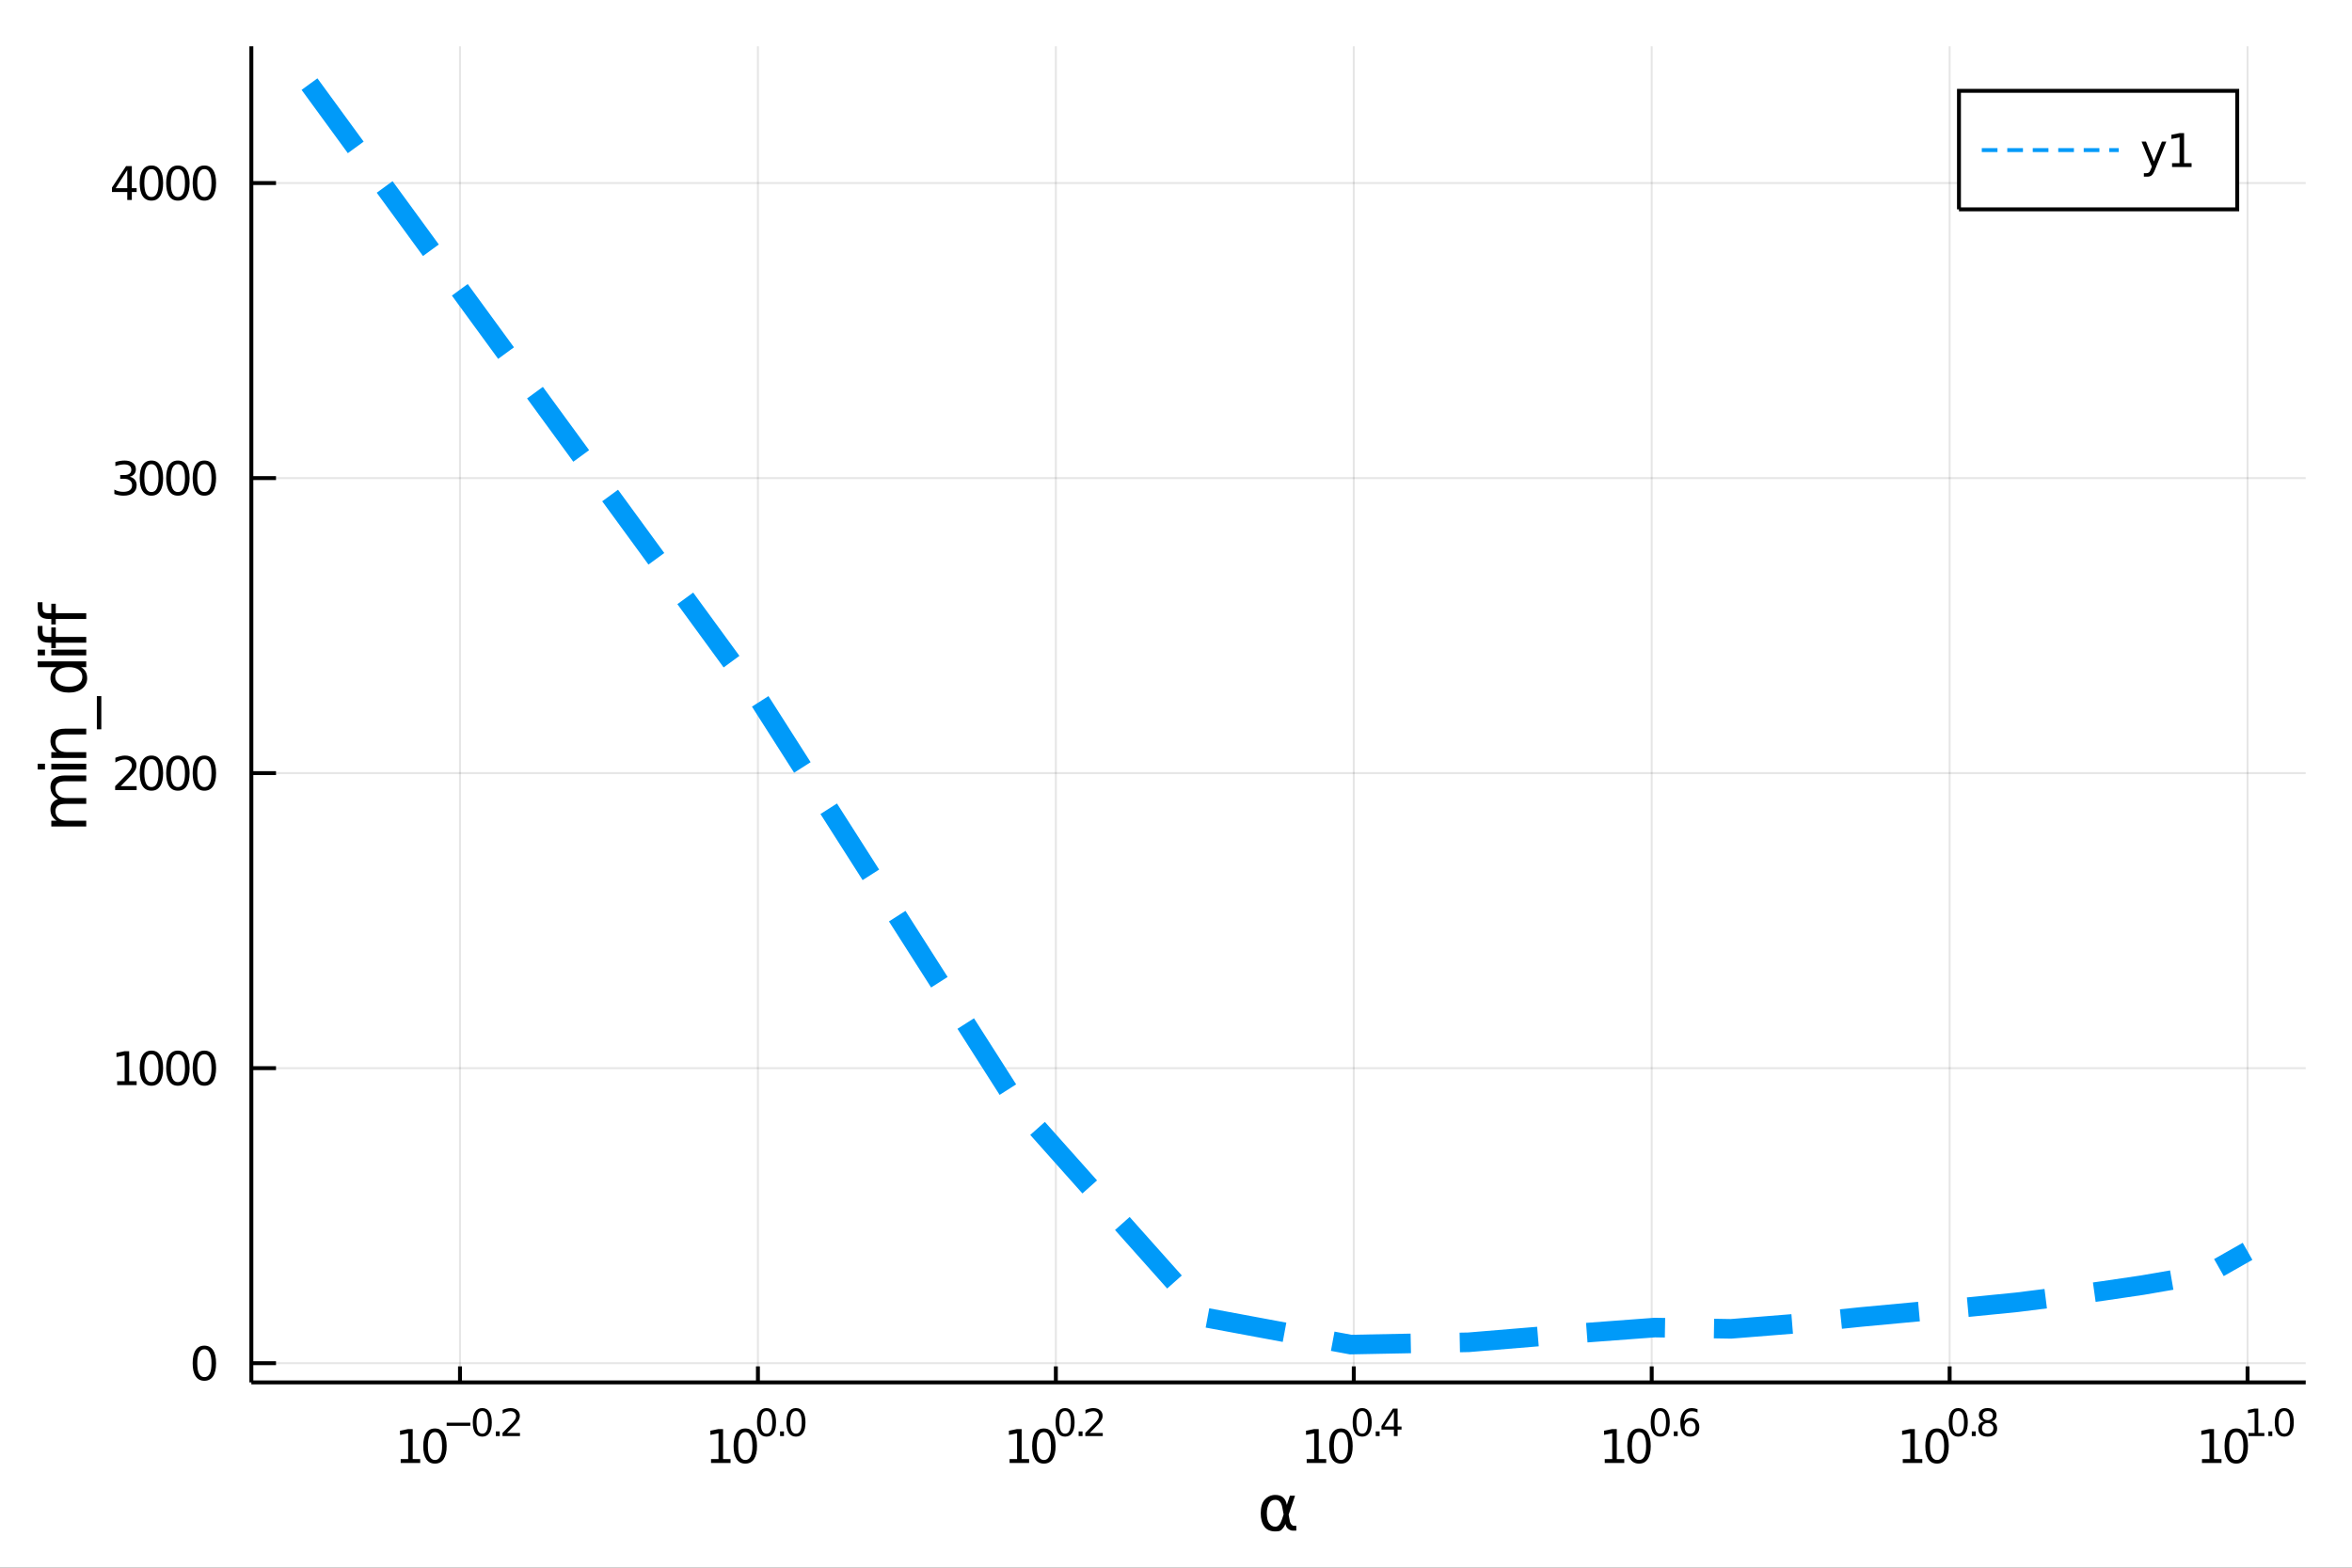 <?xml version="1.0" encoding="utf-8"?>
<svg xmlns="http://www.w3.org/2000/svg" xmlns:xlink="http://www.w3.org/1999/xlink" width="600" height="400" viewBox="0 0 2400 1600">
<rect x="0" y="0" width="2400" height="1600" fill="#333333" stroke="none"/>
<defs>
  <clipPath id="clip860">
    <rect x="0" y="0" width="2400" height="1600"/>
  </clipPath>
</defs>
<path clip-path="url(#clip860)" d="
M0 1600 L2400 1600 L2400 0 L0 0  Z
  " fill="#ffffff" fill-rule="evenodd" fill-opacity="1"/>
<defs>
  <clipPath id="clip861">
    <rect x="480" y="0" width="1681" height="1600"/>
  </clipPath>
</defs>
<path clip-path="url(#clip860)" d="
M256.486 1410.9 L2352.76 1410.9 L2352.76 47.244 L256.486 47.244  Z
  " fill="#ffffff" fill-rule="evenodd" fill-opacity="1"/>
<defs>
  <clipPath id="clip862">
    <rect x="256" y="47" width="2097" height="1365"/>
  </clipPath>
</defs>
<polyline clip-path="url(#clip862)" style="stroke:#000000; stroke-width:2; stroke-opacity:0.1; fill:none" points="
  469.384,1410.9 469.384,47.244 
  "/>
<polyline clip-path="url(#clip862)" style="stroke:#000000; stroke-width:2; stroke-opacity:0.1; fill:none" points="
  773.391,1410.9 773.391,47.244 
  "/>
<polyline clip-path="url(#clip862)" style="stroke:#000000; stroke-width:2; stroke-opacity:0.1; fill:none" points="
  1077.4,1410.9 1077.4,47.244 
  "/>
<polyline clip-path="url(#clip862)" style="stroke:#000000; stroke-width:2; stroke-opacity:0.1; fill:none" points="
  1381.41,1410.9 1381.41,47.244 
  "/>
<polyline clip-path="url(#clip862)" style="stroke:#000000; stroke-width:2; stroke-opacity:0.1; fill:none" points="
  1685.41,1410.9 1685.41,47.244 
  "/>
<polyline clip-path="url(#clip862)" style="stroke:#000000; stroke-width:2; stroke-opacity:0.1; fill:none" points="
  1989.42,1410.9 1989.42,47.244 
  "/>
<polyline clip-path="url(#clip862)" style="stroke:#000000; stroke-width:2; stroke-opacity:0.1; fill:none" points="
  2293.43,1410.9 2293.43,47.244 
  "/>
<polyline clip-path="url(#clip860)" style="stroke:#000000; stroke-width:4; stroke-opacity:1; fill:none" points="
  256.486,1410.9 2352.76,1410.9 
  "/>
<polyline clip-path="url(#clip860)" style="stroke:#000000; stroke-width:4; stroke-opacity:1; fill:none" points="
  469.384,1410.9 469.384,1394.53 
  "/>
<polyline clip-path="url(#clip860)" style="stroke:#000000; stroke-width:4; stroke-opacity:1; fill:none" points="
  773.391,1410.9 773.391,1394.53 
  "/>
<polyline clip-path="url(#clip860)" style="stroke:#000000; stroke-width:4; stroke-opacity:1; fill:none" points="
  1077.4,1410.9 1077.4,1394.53 
  "/>
<polyline clip-path="url(#clip860)" style="stroke:#000000; stroke-width:4; stroke-opacity:1; fill:none" points="
  1381.41,1410.9 1381.41,1394.53 
  "/>
<polyline clip-path="url(#clip860)" style="stroke:#000000; stroke-width:4; stroke-opacity:1; fill:none" points="
  1685.41,1410.9 1685.41,1394.53 
  "/>
<polyline clip-path="url(#clip860)" style="stroke:#000000; stroke-width:4; stroke-opacity:1; fill:none" points="
  1989.42,1410.9 1989.42,1394.53 
  "/>
<polyline clip-path="url(#clip860)" style="stroke:#000000; stroke-width:4; stroke-opacity:1; fill:none" points="
  2293.43,1410.9 2293.43,1394.53 
  "/>
<path clip-path="url(#clip860)" d="M 0 0 M408.86 1489.17 L416.499 1489.17 L416.499 1462.8 L408.189 1464.47 L408.189 1460.21 L416.452 1458.54 L421.128 1458.54 L421.128 1489.17 L428.767 1489.17 L428.767 1493.1 L408.86 1493.1 L408.86 1489.17 Z" fill="#000000" fill-rule="evenodd" fill-opacity="1" /><path clip-path="url(#clip860)" d="M 0 0 M443.837 1461.62 Q440.226 1461.62 438.397 1465.19 Q436.591 1468.73 436.591 1475.86 Q436.591 1482.97 438.397 1486.53 Q440.226 1490.07 443.837 1490.07 Q447.471 1490.07 449.276 1486.53 Q451.105 1482.97 451.105 1475.86 Q451.105 1468.73 449.276 1465.19 Q447.471 1461.62 443.837 1461.62 M443.837 1457.92 Q449.647 1457.92 452.702 1462.53 Q455.781 1467.11 455.781 1475.86 Q455.781 1484.59 452.702 1489.19 Q449.647 1493.78 443.837 1493.78 Q438.026 1493.78 434.948 1489.19 Q431.892 1484.59 431.892 1475.86 Q431.892 1467.11 434.948 1462.53 Q438.026 1457.92 443.837 1457.92 Z" fill="#000000" fill-rule="evenodd" fill-opacity="1" /><path clip-path="url(#clip860)" d="M 0 0 M455.781 1452.02 L479.893 1452.02 L479.893 1455.22 L455.781 1455.22 L455.781 1452.02 Z" fill="#000000" fill-rule="evenodd" fill-opacity="1" /><path clip-path="url(#clip860)" d="M 0 0 M492.136 1440.11 Q489.202 1440.11 487.717 1443.01 Q486.25 1445.89 486.25 1451.68 Q486.25 1457.46 487.717 1460.35 Q489.202 1463.23 492.136 1463.23 Q495.089 1463.23 496.556 1460.35 Q498.042 1457.46 498.042 1451.68 Q498.042 1445.89 496.556 1443.01 Q495.089 1440.11 492.136 1440.11 M492.136 1437.11 Q496.857 1437.11 499.34 1440.85 Q501.841 1444.57 501.841 1451.68 Q501.841 1458.77 499.34 1462.51 Q496.857 1466.24 492.136 1466.24 Q487.416 1466.24 484.914 1462.51 Q482.432 1458.77 482.432 1451.68 Q482.432 1444.57 484.914 1440.85 Q487.416 1437.11 492.136 1437.11 Z" fill="#000000" fill-rule="evenodd" fill-opacity="1" /><path clip-path="url(#clip860)" d="M 0 0 M505.96 1460.92 L509.929 1460.92 L509.929 1465.69 L505.96 1465.69 L505.96 1460.92 Z" fill="#000000" fill-rule="evenodd" fill-opacity="1" /><path clip-path="url(#clip860)" d="M 0 0 M517.32 1462.5 L530.579 1462.5 L530.579 1465.69 L512.75 1465.69 L512.75 1462.5 Q514.913 1460.26 518.637 1456.5 Q522.379 1452.72 523.339 1451.63 Q525.163 1449.58 525.878 1448.16 Q526.611 1446.74 526.611 1445.36 Q526.611 1443.12 525.031 1441.71 Q523.47 1440.3 520.95 1440.3 Q519.163 1440.3 517.17 1440.92 Q515.195 1441.54 512.938 1442.8 L512.938 1438.97 Q515.232 1438.05 517.226 1437.58 Q519.22 1437.11 520.875 1437.11 Q525.238 1437.11 527.834 1439.29 Q530.429 1441.47 530.429 1445.12 Q530.429 1446.85 529.771 1448.41 Q529.131 1449.95 527.42 1452.06 Q526.95 1452.6 524.429 1455.22 Q521.909 1457.81 517.32 1462.5 Z" fill="#000000" fill-rule="evenodd" fill-opacity="1" /><path clip-path="url(#clip860)" d="M 0 0 M725.544 1489.17 L733.182 1489.17 L733.182 1462.8 L724.872 1464.47 L724.872 1460.21 L733.136 1458.54 L737.812 1458.54 L737.812 1489.17 L745.451 1489.17 L745.451 1493.1 L725.544 1493.1 L725.544 1489.17 Z" fill="#000000" fill-rule="evenodd" fill-opacity="1" /><path clip-path="url(#clip860)" d="M 0 0 M760.52 1461.62 Q756.909 1461.62 755.081 1465.19 Q753.275 1468.73 753.275 1475.86 Q753.275 1482.97 755.081 1486.53 Q756.909 1490.07 760.52 1490.07 Q764.155 1490.07 765.96 1486.53 Q767.789 1482.97 767.789 1475.86 Q767.789 1468.73 765.96 1465.19 Q764.155 1461.62 760.52 1461.62 M760.52 1457.92 Q766.33 1457.92 769.386 1462.53 Q772.465 1467.11 772.465 1475.86 Q772.465 1484.59 769.386 1489.19 Q766.33 1493.78 760.52 1493.78 Q754.71 1493.78 751.631 1489.19 Q748.576 1484.59 748.576 1475.86 Q748.576 1467.11 751.631 1462.53 Q754.71 1457.92 760.52 1457.92 Z" fill="#000000" fill-rule="evenodd" fill-opacity="1" /><path clip-path="url(#clip860)" d="M 0 0 M782.169 1440.11 Q779.235 1440.11 777.75 1443.01 Q776.283 1445.89 776.283 1451.68 Q776.283 1457.46 777.75 1460.35 Q779.235 1463.23 782.169 1463.23 Q785.122 1463.23 786.589 1460.35 Q788.075 1457.46 788.075 1451.68 Q788.075 1445.89 786.589 1443.01 Q785.122 1440.11 782.169 1440.11 M782.169 1437.11 Q786.89 1437.11 789.373 1440.85 Q791.874 1444.57 791.874 1451.68 Q791.874 1458.77 789.373 1462.51 Q786.89 1466.24 782.169 1466.24 Q777.449 1466.24 774.947 1462.51 Q772.465 1458.77 772.465 1451.68 Q772.465 1444.57 774.947 1440.85 Q777.449 1437.11 782.169 1437.11 Z" fill="#000000" fill-rule="evenodd" fill-opacity="1" /><path clip-path="url(#clip860)" d="M 0 0 M795.993 1460.92 L799.962 1460.92 L799.962 1465.69 L795.993 1465.69 L795.993 1460.92 Z" fill="#000000" fill-rule="evenodd" fill-opacity="1" /><path clip-path="url(#clip860)" d="M 0 0 M812.205 1440.11 Q809.271 1440.11 807.786 1443.01 Q806.319 1445.89 806.319 1451.68 Q806.319 1457.46 807.786 1460.35 Q809.271 1463.23 812.205 1463.23 Q815.158 1463.23 816.625 1460.35 Q818.111 1457.46 818.111 1451.68 Q818.111 1445.89 816.625 1443.01 Q815.158 1440.11 812.205 1440.11 M812.205 1437.11 Q816.926 1437.11 819.409 1440.85 Q821.91 1444.57 821.91 1451.68 Q821.91 1458.77 819.409 1462.51 Q816.926 1466.24 812.205 1466.24 Q807.485 1466.24 804.983 1462.51 Q802.501 1458.77 802.501 1451.68 Q802.501 1444.57 804.983 1440.85 Q807.485 1437.11 812.205 1437.11 Z" fill="#000000" fill-rule="evenodd" fill-opacity="1" /><path clip-path="url(#clip860)" d="M 0 0 M1030.2 1489.17 L1037.84 1489.17 L1037.84 1462.8 L1029.53 1464.47 L1029.53 1460.21 L1037.79 1458.54 L1042.47 1458.54 L1042.47 1489.17 L1050.11 1489.17 L1050.11 1493.1 L1030.2 1493.1 L1030.2 1489.17 Z" fill="#000000" fill-rule="evenodd" fill-opacity="1" /><path clip-path="url(#clip860)" d="M 0 0 M1065.18 1461.62 Q1061.57 1461.62 1059.74 1465.19 Q1057.93 1468.73 1057.93 1475.86 Q1057.93 1482.97 1059.74 1486.53 Q1061.57 1490.07 1065.18 1490.07 Q1068.81 1490.07 1070.62 1486.53 Q1072.44 1482.97 1072.44 1475.86 Q1072.44 1468.73 1070.62 1465.19 Q1068.81 1461.62 1065.18 1461.62 M1065.18 1457.92 Q1070.99 1457.92 1074.04 1462.53 Q1077.12 1467.11 1077.12 1475.86 Q1077.12 1484.59 1074.04 1489.19 Q1070.99 1493.78 1065.18 1493.78 Q1059.37 1493.78 1056.29 1489.19 Q1053.23 1484.59 1053.23 1475.86 Q1053.23 1467.11 1056.29 1462.53 Q1059.37 1457.92 1065.18 1457.92 Z" fill="#000000" fill-rule="evenodd" fill-opacity="1" /><path clip-path="url(#clip860)" d="M 0 0 M1086.83 1440.11 Q1083.89 1440.11 1082.41 1443.01 Q1080.94 1445.89 1080.94 1451.68 Q1080.94 1457.46 1082.41 1460.35 Q1083.89 1463.23 1086.83 1463.23 Q1089.78 1463.23 1091.25 1460.35 Q1092.73 1457.46 1092.73 1451.68 Q1092.73 1445.89 1091.25 1443.01 Q1089.78 1440.11 1086.83 1440.11 M1086.83 1437.11 Q1091.55 1437.11 1094.03 1440.85 Q1096.53 1444.57 1096.53 1451.68 Q1096.53 1458.77 1094.03 1462.51 Q1091.55 1466.24 1086.83 1466.24 Q1082.1 1466.24 1079.6 1462.51 Q1077.12 1458.77 1077.12 1451.68 Q1077.12 1444.57 1079.6 1440.85 Q1082.1 1437.11 1086.83 1437.11 Z" fill="#000000" fill-rule="evenodd" fill-opacity="1" /><path clip-path="url(#clip860)" d="M 0 0 M1100.65 1460.92 L1104.62 1460.92 L1104.62 1465.69 L1100.65 1465.69 L1100.65 1460.92 Z" fill="#000000" fill-rule="evenodd" fill-opacity="1" /><path clip-path="url(#clip860)" d="M 0 0 M1112.01 1462.5 L1125.27 1462.5 L1125.27 1465.69 L1107.44 1465.69 L1107.44 1462.5 Q1109.6 1460.26 1113.33 1456.5 Q1117.07 1452.72 1118.03 1451.63 Q1119.85 1449.58 1120.57 1448.16 Q1121.3 1446.74 1121.3 1445.36 Q1121.3 1443.12 1119.72 1441.71 Q1118.16 1440.3 1115.64 1440.3 Q1113.85 1440.3 1111.86 1440.92 Q1109.88 1441.54 1107.63 1442.8 L1107.63 1438.97 Q1109.92 1438.05 1111.92 1437.58 Q1113.91 1437.11 1115.56 1437.11 Q1119.93 1437.11 1122.52 1439.29 Q1125.12 1441.47 1125.12 1445.12 Q1125.12 1446.85 1124.46 1448.41 Q1123.82 1449.95 1122.11 1452.06 Q1121.64 1452.6 1119.12 1455.22 Q1116.6 1457.81 1112.01 1462.5 Z" fill="#000000" fill-rule="evenodd" fill-opacity="1" /><path clip-path="url(#clip860)" d="M 0 0 M1333.36 1489.17 L1341 1489.17 L1341 1462.8 L1332.69 1464.47 L1332.69 1460.21 L1340.95 1458.54 L1345.63 1458.54 L1345.63 1489.17 L1353.27 1489.17 L1353.27 1493.1 L1333.36 1493.1 L1333.36 1489.17 Z" fill="#000000" fill-rule="evenodd" fill-opacity="1" /><path clip-path="url(#clip860)" d="M 0 0 M1368.34 1461.62 Q1364.73 1461.62 1362.9 1465.19 Q1361.09 1468.73 1361.09 1475.86 Q1361.09 1482.97 1362.9 1486.53 Q1364.73 1490.07 1368.34 1490.07 Q1371.97 1490.07 1373.78 1486.53 Q1375.61 1482.97 1375.61 1475.86 Q1375.61 1468.73 1373.78 1465.19 Q1371.97 1461.62 1368.34 1461.62 M1368.34 1457.92 Q1374.15 1457.92 1377.2 1462.53 Q1380.28 1467.11 1380.28 1475.86 Q1380.28 1484.59 1377.2 1489.19 Q1374.15 1493.78 1368.34 1493.78 Q1362.53 1493.78 1359.45 1489.19 Q1356.39 1484.59 1356.39 1475.86 Q1356.39 1467.11 1359.45 1462.53 Q1362.53 1457.92 1368.34 1457.92 Z" fill="#000000" fill-rule="evenodd" fill-opacity="1" /><path clip-path="url(#clip860)" d="M 0 0 M1389.99 1440.11 Q1387.05 1440.11 1385.57 1443.01 Q1384.1 1445.89 1384.1 1451.68 Q1384.1 1457.46 1385.57 1460.35 Q1387.05 1463.23 1389.99 1463.23 Q1392.94 1463.23 1394.41 1460.35 Q1395.89 1457.46 1395.89 1451.68 Q1395.89 1445.89 1394.41 1443.01 Q1392.94 1440.11 1389.99 1440.11 M1389.99 1437.11 Q1394.71 1437.11 1397.19 1440.85 Q1399.69 1444.57 1399.69 1451.68 Q1399.69 1458.77 1397.19 1462.51 Q1394.71 1466.24 1389.99 1466.24 Q1385.27 1466.24 1382.76 1462.51 Q1380.28 1458.77 1380.28 1451.68 Q1380.28 1444.57 1382.76 1440.85 Q1385.27 1437.11 1389.99 1437.11 Z" fill="#000000" fill-rule="evenodd" fill-opacity="1" /><path clip-path="url(#clip860)" d="M 0 0 M1403.81 1460.92 L1407.78 1460.92 L1407.78 1465.69 L1403.81 1465.69 L1403.81 1460.92 Z" fill="#000000" fill-rule="evenodd" fill-opacity="1" /><path clip-path="url(#clip860)" d="M 0 0 M1422.34 1440.92 L1412.74 1455.91 L1422.34 1455.91 L1422.34 1440.92 M1421.34 1437.61 L1426.12 1437.61 L1426.12 1455.91 L1430.12 1455.91 L1430.12 1459.07 L1426.12 1459.07 L1426.12 1465.69 L1422.34 1465.69 L1422.34 1459.07 L1409.66 1459.07 L1409.66 1455.41 L1421.34 1437.61 Z" fill="#000000" fill-rule="evenodd" fill-opacity="1" /><path clip-path="url(#clip860)" d="M 0 0 M1637.5 1489.17 L1645.14 1489.17 L1645.14 1462.8 L1636.83 1464.47 L1636.83 1460.21 L1645.09 1458.54 L1649.77 1458.54 L1649.77 1489.17 L1657.41 1489.17 L1657.41 1493.1 L1637.5 1493.1 L1637.5 1489.17 Z" fill="#000000" fill-rule="evenodd" fill-opacity="1" /><path clip-path="url(#clip860)" d="M 0 0 M1672.48 1461.62 Q1668.87 1461.62 1667.04 1465.19 Q1665.23 1468.73 1665.23 1475.86 Q1665.23 1482.97 1667.04 1486.53 Q1668.87 1490.07 1672.48 1490.07 Q1676.11 1490.07 1677.92 1486.53 Q1679.74 1482.97 1679.74 1475.86 Q1679.74 1468.73 1677.92 1465.19 Q1676.11 1461.62 1672.48 1461.62 M1672.48 1457.92 Q1678.29 1457.92 1681.34 1462.53 Q1684.42 1467.11 1684.42 1475.86 Q1684.42 1484.59 1681.34 1489.19 Q1678.29 1493.78 1672.48 1493.78 Q1666.67 1493.78 1663.59 1489.19 Q1660.53 1484.59 1660.53 1475.86 Q1660.53 1467.11 1663.59 1462.53 Q1666.67 1457.92 1672.48 1457.92 Z" fill="#000000" fill-rule="evenodd" fill-opacity="1" /><path clip-path="url(#clip860)" d="M 0 0 M1694.13 1440.11 Q1691.19 1440.11 1689.71 1443.01 Q1688.24 1445.89 1688.24 1451.68 Q1688.24 1457.46 1689.71 1460.35 Q1691.19 1463.23 1694.13 1463.23 Q1697.08 1463.23 1698.55 1460.35 Q1700.03 1457.46 1700.03 1451.68 Q1700.03 1445.89 1698.55 1443.01 Q1697.08 1440.11 1694.13 1440.11 M1694.13 1437.11 Q1698.85 1437.11 1701.33 1440.85 Q1703.83 1444.57 1703.83 1451.68 Q1703.83 1458.77 1701.33 1462.51 Q1698.85 1466.24 1694.13 1466.24 Q1689.4 1466.24 1686.9 1462.51 Q1684.42 1458.77 1684.42 1451.68 Q1684.42 1444.57 1686.9 1440.85 Q1689.4 1437.11 1694.13 1437.11 Z" fill="#000000" fill-rule="evenodd" fill-opacity="1" /><path clip-path="url(#clip860)" d="M 0 0 M1707.95 1460.92 L1711.92 1460.92 L1711.92 1465.69 L1707.95 1465.69 L1707.95 1460.92 Z" fill="#000000" fill-rule="evenodd" fill-opacity="1" /><path clip-path="url(#clip860)" d="M 0 0 M1724.63 1450.14 Q1722.07 1450.14 1720.57 1451.89 Q1719.08 1453.64 1719.08 1456.68 Q1719.08 1459.71 1720.57 1461.48 Q1722.07 1463.23 1724.63 1463.23 Q1727.19 1463.23 1728.68 1461.48 Q1730.18 1459.71 1730.18 1456.68 Q1730.18 1453.64 1728.68 1451.89 Q1727.19 1450.14 1724.63 1450.14 M1732.17 1438.23 L1732.17 1441.69 Q1730.74 1441.02 1729.28 1440.66 Q1727.83 1440.3 1726.4 1440.3 Q1722.64 1440.3 1720.64 1442.84 Q1718.67 1445.38 1718.39 1450.52 Q1719.5 1448.88 1721.17 1448.01 Q1722.84 1447.13 1724.86 1447.13 Q1729.09 1447.13 1731.53 1449.71 Q1734 1452.26 1734 1456.68 Q1734 1461.01 1731.44 1463.62 Q1728.88 1466.24 1724.63 1466.24 Q1719.76 1466.24 1717.18 1462.51 Q1714.61 1458.77 1714.61 1451.68 Q1714.61 1445.02 1717.77 1441.07 Q1720.93 1437.11 1726.25 1437.11 Q1727.68 1437.11 1729.13 1437.39 Q1730.59 1437.67 1732.17 1438.23 Z" fill="#000000" fill-rule="evenodd" fill-opacity="1" /><path clip-path="url(#clip860)" d="M 0 0 M1941.61 1489.17 L1949.25 1489.17 L1949.25 1462.8 L1940.94 1464.47 L1940.94 1460.21 L1949.2 1458.54 L1953.88 1458.54 L1953.88 1489.17 L1961.52 1489.17 L1961.52 1493.1 L1941.61 1493.1 L1941.61 1489.17 Z" fill="#000000" fill-rule="evenodd" fill-opacity="1" /><path clip-path="url(#clip860)" d="M 0 0 M1976.59 1461.62 Q1972.98 1461.62 1971.15 1465.19 Q1969.34 1468.73 1969.34 1475.86 Q1969.34 1482.97 1971.15 1486.53 Q1972.98 1490.07 1976.59 1490.07 Q1980.22 1490.07 1982.03 1486.53 Q1983.86 1482.97 1983.86 1475.86 Q1983.86 1468.73 1982.03 1465.19 Q1980.22 1461.62 1976.59 1461.62 M1976.59 1457.92 Q1982.4 1457.92 1985.45 1462.53 Q1988.53 1467.11 1988.53 1475.86 Q1988.53 1484.59 1985.45 1489.19 Q1982.4 1493.78 1976.59 1493.78 Q1970.78 1493.78 1967.7 1489.19 Q1964.64 1484.59 1964.64 1475.86 Q1964.64 1467.11 1967.7 1462.53 Q1970.78 1457.92 1976.59 1457.92 Z" fill="#000000" fill-rule="evenodd" fill-opacity="1" /><path clip-path="url(#clip860)" d="M 0 0 M1998.24 1440.11 Q1995.3 1440.11 1993.82 1443.01 Q1992.35 1445.89 1992.35 1451.68 Q1992.35 1457.46 1993.82 1460.35 Q1995.3 1463.23 1998.24 1463.23 Q2001.19 1463.23 2002.66 1460.35 Q2004.14 1457.46 2004.14 1451.68 Q2004.14 1445.89 2002.66 1443.01 Q2001.19 1440.11 1998.24 1440.11 M1998.24 1437.11 Q2002.96 1437.11 2005.44 1440.85 Q2007.94 1444.57 2007.94 1451.68 Q2007.94 1458.77 2005.44 1462.51 Q2002.96 1466.24 1998.24 1466.24 Q1993.52 1466.24 1991.01 1462.51 Q1988.53 1458.77 1988.53 1451.68 Q1988.53 1444.57 1991.01 1440.85 Q1993.52 1437.11 1998.24 1437.11 Z" fill="#000000" fill-rule="evenodd" fill-opacity="1" /><path clip-path="url(#clip860)" d="M 0 0 M2012.06 1460.92 L2016.03 1460.92 L2016.03 1465.69 L2012.06 1465.69 L2012.06 1460.92 Z" fill="#000000" fill-rule="evenodd" fill-opacity="1" /><path clip-path="url(#clip860)" d="M 0 0 M2028.27 1452.36 Q2025.56 1452.36 2024 1453.81 Q2022.46 1455.26 2022.46 1457.79 Q2022.46 1460.33 2024 1461.78 Q2025.56 1463.23 2028.27 1463.23 Q2030.98 1463.23 2032.54 1461.78 Q2034.1 1460.31 2034.1 1457.79 Q2034.1 1455.26 2032.54 1453.81 Q2031 1452.36 2028.27 1452.36 M2024.47 1450.74 Q2022.03 1450.14 2020.65 1448.47 Q2019.3 1446.79 2019.3 1444.38 Q2019.3 1441.02 2021.69 1439.06 Q2024.1 1437.11 2028.27 1437.11 Q2032.47 1437.11 2034.85 1439.06 Q2037.24 1441.02 2037.24 1444.38 Q2037.24 1446.79 2035.87 1448.47 Q2034.52 1450.14 2032.09 1450.74 Q2034.84 1451.38 2036.36 1453.24 Q2037.9 1455.1 2037.9 1457.79 Q2037.9 1461.88 2035.4 1464.06 Q2032.92 1466.24 2028.27 1466.24 Q2023.63 1466.24 2021.13 1464.06 Q2018.64 1461.88 2018.64 1457.79 Q2018.64 1455.1 2020.18 1453.24 Q2021.73 1451.38 2024.47 1450.74 M2023.08 1444.74 Q2023.08 1446.92 2024.44 1448.15 Q2025.81 1449.37 2028.27 1449.37 Q2030.72 1449.37 2032.09 1448.15 Q2033.48 1446.92 2033.48 1444.74 Q2033.48 1442.56 2032.09 1441.34 Q2030.72 1440.11 2028.27 1440.11 Q2025.81 1440.11 2024.44 1441.34 Q2023.08 1442.56 2023.08 1444.74 Z" fill="#000000" fill-rule="evenodd" fill-opacity="1" /><path clip-path="url(#clip860)" d="M 0 0 M2246.92 1489.17 L2254.56 1489.17 L2254.56 1462.8 L2246.25 1464.47 L2246.25 1460.21 L2254.52 1458.54 L2259.19 1458.54 L2259.19 1489.17 L2266.83 1489.17 L2266.83 1493.1 L2246.92 1493.1 L2246.92 1489.17 Z" fill="#000000" fill-rule="evenodd" fill-opacity="1" /><path clip-path="url(#clip860)" d="M 0 0 M2281.9 1461.62 Q2278.29 1461.62 2276.46 1465.19 Q2274.66 1468.73 2274.66 1475.86 Q2274.66 1482.97 2276.46 1486.53 Q2278.29 1490.07 2281.9 1490.07 Q2285.54 1490.07 2287.34 1486.53 Q2289.17 1482.97 2289.17 1475.86 Q2289.17 1468.73 2287.34 1465.19 Q2285.54 1461.62 2281.9 1461.62 M2281.9 1457.92 Q2287.71 1457.92 2290.77 1462.53 Q2293.85 1467.11 2293.85 1475.86 Q2293.85 1484.59 2290.77 1489.19 Q2287.71 1493.78 2281.9 1493.78 Q2276.09 1493.78 2273.01 1489.19 Q2269.96 1484.59 2269.96 1475.86 Q2269.96 1467.11 2273.01 1462.53 Q2276.09 1457.92 2281.9 1457.92 Z" fill="#000000" fill-rule="evenodd" fill-opacity="1" /><path clip-path="url(#clip860)" d="M 0 0 M2294.39 1462.5 L2300.6 1462.5 L2300.6 1441.07 L2293.85 1442.43 L2293.85 1438.97 L2300.56 1437.61 L2304.36 1437.61 L2304.36 1462.5 L2310.57 1462.5 L2310.57 1465.69 L2294.39 1465.69 L2294.39 1462.5 Z" fill="#000000" fill-rule="evenodd" fill-opacity="1" /><path clip-path="url(#clip860)" d="M 0 0 M2314.68 1460.92 L2318.65 1460.92 L2318.65 1465.69 L2314.68 1465.69 L2314.68 1460.92 Z" fill="#000000" fill-rule="evenodd" fill-opacity="1" /><path clip-path="url(#clip860)" d="M 0 0 M2330.9 1440.11 Q2327.96 1440.11 2326.48 1443.01 Q2325.01 1445.89 2325.01 1451.68 Q2325.01 1457.46 2326.48 1460.35 Q2327.96 1463.23 2330.9 1463.23 Q2333.85 1463.23 2335.32 1460.35 Q2336.8 1457.46 2336.8 1451.68 Q2336.8 1445.89 2335.32 1443.01 Q2333.85 1440.11 2330.9 1440.11 M2330.9 1437.11 Q2335.62 1437.11 2338.1 1440.85 Q2340.6 1444.57 2340.6 1451.68 Q2340.6 1458.77 2338.1 1462.51 Q2335.62 1466.24 2330.9 1466.24 Q2326.18 1466.24 2323.67 1462.51 Q2321.19 1458.77 2321.19 1451.68 Q2321.19 1444.57 2323.67 1440.85 Q2326.18 1437.11 2330.9 1437.11 Z" fill="#000000" fill-rule="evenodd" fill-opacity="1" /><path clip-path="url(#clip860)" d="M 0 0 M1309.83 1545.6 L1308.42 1538.25 Q1306.99 1530.71 1301.33 1530.71 Q1297.06 1530.71 1295.12 1534.21 Q1292.67 1538.6 1292.67 1544.39 Q1292.67 1551.4 1295.06 1554.74 Q1297.48 1558.14 1301.33 1558.14 Q1305.59 1558.14 1307.88 1551.36 L1309.83 1545.6 M1313.1 1535.86 L1316.25 1526.54 L1321.47 1526.54 L1314.95 1545.86 L1316.22 1552.83 Q1316.51 1554.39 1317.62 1555.69 Q1318.93 1557.22 1319.95 1557.22 L1322.75 1557.22 L1322.75 1562.19 L1319.25 1562.19 Q1316.25 1562.19 1313.58 1559.51 Q1312.28 1558.18 1311.73 1555.37 Q1310.27 1558.91 1307.28 1561.68 Q1305.88 1562.98 1301.33 1562.98 Q1293.85 1562.98 1290.22 1558.14 Q1286.49 1553.15 1286.49 1544.39 Q1286.49 1535.04 1290.54 1530.64 Q1295.02 1525.74 1301.33 1525.74 Q1311.23 1525.74 1313.1 1535.86 Z" fill="#000000" fill-rule="evenodd" fill-opacity="1" /><polyline clip-path="url(#clip862)" style="stroke:#000000; stroke-width:2; stroke-opacity:0.1; fill:none" points="
  256.486,1391.28 2352.76,1391.28 
  "/>
<polyline clip-path="url(#clip862)" style="stroke:#000000; stroke-width:2; stroke-opacity:0.1; fill:none" points="
  256.486,1090.17 2352.76,1090.17 
  "/>
<polyline clip-path="url(#clip862)" style="stroke:#000000; stroke-width:2; stroke-opacity:0.1; fill:none" points="
  256.486,789.052 2352.76,789.052 
  "/>
<polyline clip-path="url(#clip862)" style="stroke:#000000; stroke-width:2; stroke-opacity:0.1; fill:none" points="
  256.486,487.937 2352.76,487.937 
  "/>
<polyline clip-path="url(#clip862)" style="stroke:#000000; stroke-width:2; stroke-opacity:0.1; fill:none" points="
  256.486,186.823 2352.76,186.823 
  "/>
<polyline clip-path="url(#clip860)" style="stroke:#000000; stroke-width:4; stroke-opacity:1; fill:none" points="
  256.486,1410.9 256.486,47.244 
  "/>
<polyline clip-path="url(#clip860)" style="stroke:#000000; stroke-width:4; stroke-opacity:1; fill:none" points="
  256.486,1391.28 281.642,1391.28 
  "/>
<polyline clip-path="url(#clip860)" style="stroke:#000000; stroke-width:4; stroke-opacity:1; fill:none" points="
  256.486,1090.17 281.642,1090.17 
  "/>
<polyline clip-path="url(#clip860)" style="stroke:#000000; stroke-width:4; stroke-opacity:1; fill:none" points="
  256.486,789.052 281.642,789.052 
  "/>
<polyline clip-path="url(#clip860)" style="stroke:#000000; stroke-width:4; stroke-opacity:1; fill:none" points="
  256.486,487.937 281.642,487.937 
  "/>
<polyline clip-path="url(#clip860)" style="stroke:#000000; stroke-width:4; stroke-opacity:1; fill:none" points="
  256.486,186.823 281.642,186.823 
  "/>
<path clip-path="url(#clip860)" d="M 0 0 M208.542 1377.08 Q204.931 1377.08 203.102 1380.64 Q201.297 1384.19 201.297 1391.32 Q201.297 1398.42 203.102 1401.99 Q204.931 1405.53 208.542 1405.53 Q212.176 1405.53 213.982 1401.99 Q215.811 1398.42 215.811 1391.32 Q215.811 1384.19 213.982 1380.64 Q212.176 1377.08 208.542 1377.08 M208.542 1373.38 Q214.352 1373.38 217.408 1377.98 Q220.486 1382.57 220.486 1391.32 Q220.486 1400.04 217.408 1404.65 Q214.352 1409.23 208.542 1409.23 Q202.732 1409.23 199.653 1404.65 Q196.598 1400.04 196.598 1391.32 Q196.598 1382.57 199.653 1377.98 Q202.732 1373.38 208.542 1373.38 Z" fill="#000000" fill-rule="evenodd" fill-opacity="1" /><path clip-path="url(#clip860)" d="M 0 0 M119.538 1103.51 L127.177 1103.51 L127.177 1077.15 L118.867 1078.81 L118.867 1074.55 L127.13 1072.89 L131.806 1072.89 L131.806 1103.51 L139.445 1103.51 L139.445 1107.45 L119.538 1107.45 L119.538 1103.51 Z" fill="#000000" fill-rule="evenodd" fill-opacity="1" /><path clip-path="url(#clip860)" d="M 0 0 M154.515 1075.97 Q150.903 1075.97 149.075 1079.53 Q147.269 1083.07 147.269 1090.2 Q147.269 1097.31 149.075 1100.87 Q150.903 1104.41 154.515 1104.41 Q158.149 1104.41 159.954 1100.87 Q161.783 1097.31 161.783 1090.2 Q161.783 1083.07 159.954 1079.53 Q158.149 1075.97 154.515 1075.97 M154.515 1072.26 Q160.325 1072.26 163.38 1076.87 Q166.459 1081.45 166.459 1090.2 Q166.459 1098.93 163.38 1103.53 Q160.325 1108.12 154.515 1108.12 Q148.704 1108.12 145.626 1103.53 Q142.57 1098.93 142.57 1090.2 Q142.57 1081.45 145.626 1076.87 Q148.704 1072.26 154.515 1072.26 Z" fill="#000000" fill-rule="evenodd" fill-opacity="1" /><path clip-path="url(#clip860)" d="M 0 0 M181.528 1075.97 Q177.917 1075.97 176.089 1079.53 Q174.283 1083.07 174.283 1090.2 Q174.283 1097.31 176.089 1100.87 Q177.917 1104.41 181.528 1104.41 Q185.163 1104.41 186.968 1100.87 Q188.797 1097.31 188.797 1090.2 Q188.797 1083.07 186.968 1079.53 Q185.163 1075.97 181.528 1075.97 M181.528 1072.26 Q187.338 1072.26 190.394 1076.87 Q193.473 1081.45 193.473 1090.2 Q193.473 1098.93 190.394 1103.53 Q187.338 1108.12 181.528 1108.12 Q175.718 1108.12 172.639 1103.53 Q169.584 1098.93 169.584 1090.2 Q169.584 1081.45 172.639 1076.87 Q175.718 1072.26 181.528 1072.26 Z" fill="#000000" fill-rule="evenodd" fill-opacity="1" /><path clip-path="url(#clip860)" d="M 0 0 M208.542 1075.97 Q204.931 1075.97 203.102 1079.53 Q201.297 1083.07 201.297 1090.2 Q201.297 1097.31 203.102 1100.87 Q204.931 1104.41 208.542 1104.41 Q212.176 1104.41 213.982 1100.87 Q215.811 1097.31 215.811 1090.2 Q215.811 1083.07 213.982 1079.53 Q212.176 1075.97 208.542 1075.97 M208.542 1072.26 Q214.352 1072.26 217.408 1076.87 Q220.486 1081.45 220.486 1090.2 Q220.486 1098.93 217.408 1103.53 Q214.352 1108.12 208.542 1108.12 Q202.732 1108.12 199.653 1103.53 Q196.598 1098.93 196.598 1090.2 Q196.598 1081.45 199.653 1076.87 Q202.732 1072.26 208.542 1072.26 Z" fill="#000000" fill-rule="evenodd" fill-opacity="1" /><path clip-path="url(#clip860)" d="M 0 0 M123.126 802.397 L139.445 802.397 L139.445 806.332 L117.501 806.332 L117.501 802.397 Q120.163 799.642 124.746 795.013 Q129.353 790.36 130.533 789.017 Q132.779 786.494 133.658 784.758 Q134.561 782.999 134.561 781.309 Q134.561 778.554 132.617 776.818 Q130.695 775.082 127.593 775.082 Q125.394 775.082 122.941 775.846 Q120.51 776.61 117.732 778.161 L117.732 773.439 Q120.556 772.304 123.01 771.726 Q125.464 771.147 127.501 771.147 Q132.871 771.147 136.066 773.832 Q139.26 776.517 139.26 781.008 Q139.26 783.138 138.45 785.059 Q137.663 786.957 135.556 789.55 Q134.978 790.221 131.876 793.438 Q128.774 796.633 123.126 802.397 Z" fill="#000000" fill-rule="evenodd" fill-opacity="1" /><path clip-path="url(#clip860)" d="M 0 0 M154.515 774.851 Q150.903 774.851 149.075 778.415 Q147.269 781.957 147.269 789.087 Q147.269 796.193 149.075 799.758 Q150.903 803.3 154.515 803.3 Q158.149 803.3 159.954 799.758 Q161.783 796.193 161.783 789.087 Q161.783 781.957 159.954 778.415 Q158.149 774.851 154.515 774.851 M154.515 771.147 Q160.325 771.147 163.38 775.753 Q166.459 780.337 166.459 789.087 Q166.459 797.813 163.38 802.42 Q160.325 807.003 154.515 807.003 Q148.704 807.003 145.626 802.42 Q142.57 797.813 142.57 789.087 Q142.57 780.337 145.626 775.753 Q148.704 771.147 154.515 771.147 Z" fill="#000000" fill-rule="evenodd" fill-opacity="1" /><path clip-path="url(#clip860)" d="M 0 0 M181.528 774.851 Q177.917 774.851 176.089 778.415 Q174.283 781.957 174.283 789.087 Q174.283 796.193 176.089 799.758 Q177.917 803.3 181.528 803.3 Q185.163 803.3 186.968 799.758 Q188.797 796.193 188.797 789.087 Q188.797 781.957 186.968 778.415 Q185.163 774.851 181.528 774.851 M181.528 771.147 Q187.338 771.147 190.394 775.753 Q193.473 780.337 193.473 789.087 Q193.473 797.813 190.394 802.42 Q187.338 807.003 181.528 807.003 Q175.718 807.003 172.639 802.42 Q169.584 797.813 169.584 789.087 Q169.584 780.337 172.639 775.753 Q175.718 771.147 181.528 771.147 Z" fill="#000000" fill-rule="evenodd" fill-opacity="1" /><path clip-path="url(#clip860)" d="M 0 0 M208.542 774.851 Q204.931 774.851 203.102 778.415 Q201.297 781.957 201.297 789.087 Q201.297 796.193 203.102 799.758 Q204.931 803.3 208.542 803.3 Q212.176 803.3 213.982 799.758 Q215.811 796.193 215.811 789.087 Q215.811 781.957 213.982 778.415 Q212.176 774.851 208.542 774.851 M208.542 771.147 Q214.352 771.147 217.408 775.753 Q220.486 780.337 220.486 789.087 Q220.486 797.813 217.408 802.42 Q214.352 807.003 208.542 807.003 Q202.732 807.003 199.653 802.42 Q196.598 797.813 196.598 789.087 Q196.598 780.337 199.653 775.753 Q202.732 771.147 208.542 771.147 Z" fill="#000000" fill-rule="evenodd" fill-opacity="1" /><path clip-path="url(#clip860)" d="M 0 0 M132.316 486.583 Q135.672 487.301 137.547 489.569 Q139.445 491.838 139.445 495.171 Q139.445 500.287 135.927 503.088 Q132.408 505.889 125.927 505.889 Q123.751 505.889 121.436 505.449 Q119.144 505.032 116.691 504.176 L116.691 499.662 Q118.635 500.796 120.95 501.375 Q123.265 501.953 125.788 501.953 Q130.186 501.953 132.478 500.217 Q134.792 498.481 134.792 495.171 Q134.792 492.115 132.64 490.403 Q130.51 488.666 126.691 488.666 L122.663 488.666 L122.663 484.824 L126.876 484.824 Q130.325 484.824 132.154 483.458 Q133.982 482.069 133.982 479.477 Q133.982 476.815 132.084 475.403 Q130.209 473.967 126.691 473.967 Q124.769 473.967 122.57 474.384 Q120.371 474.801 117.732 475.68 L117.732 471.514 Q120.394 470.773 122.709 470.403 Q125.047 470.032 127.107 470.032 Q132.431 470.032 135.533 472.463 Q138.635 474.87 138.635 478.991 Q138.635 481.861 136.992 483.852 Q135.348 485.819 132.316 486.583 Z" fill="#000000" fill-rule="evenodd" fill-opacity="1" /><path clip-path="url(#clip860)" d="M 0 0 M154.515 473.736 Q150.903 473.736 149.075 477.301 Q147.269 480.842 147.269 487.972 Q147.269 495.078 149.075 498.643 Q150.903 502.185 154.515 502.185 Q158.149 502.185 159.954 498.643 Q161.783 495.078 161.783 487.972 Q161.783 480.842 159.954 477.301 Q158.149 473.736 154.515 473.736 M154.515 470.032 Q160.325 470.032 163.38 474.639 Q166.459 479.222 166.459 487.972 Q166.459 496.699 163.38 501.305 Q160.325 505.889 154.515 505.889 Q148.704 505.889 145.626 501.305 Q142.57 496.699 142.57 487.972 Q142.57 479.222 145.626 474.639 Q148.704 470.032 154.515 470.032 Z" fill="#000000" fill-rule="evenodd" fill-opacity="1" /><path clip-path="url(#clip860)" d="M 0 0 M181.528 473.736 Q177.917 473.736 176.089 477.301 Q174.283 480.842 174.283 487.972 Q174.283 495.078 176.089 498.643 Q177.917 502.185 181.528 502.185 Q185.163 502.185 186.968 498.643 Q188.797 495.078 188.797 487.972 Q188.797 480.842 186.968 477.301 Q185.163 473.736 181.528 473.736 M181.528 470.032 Q187.338 470.032 190.394 474.639 Q193.473 479.222 193.473 487.972 Q193.473 496.699 190.394 501.305 Q187.338 505.889 181.528 505.889 Q175.718 505.889 172.639 501.305 Q169.584 496.699 169.584 487.972 Q169.584 479.222 172.639 474.639 Q175.718 470.032 181.528 470.032 Z" fill="#000000" fill-rule="evenodd" fill-opacity="1" /><path clip-path="url(#clip860)" d="M 0 0 M208.542 473.736 Q204.931 473.736 203.102 477.301 Q201.297 480.842 201.297 487.972 Q201.297 495.078 203.102 498.643 Q204.931 502.185 208.542 502.185 Q212.176 502.185 213.982 498.643 Q215.811 495.078 215.811 487.972 Q215.811 480.842 213.982 477.301 Q212.176 473.736 208.542 473.736 M208.542 470.032 Q214.352 470.032 217.408 474.639 Q220.486 479.222 220.486 487.972 Q220.486 496.699 217.408 501.305 Q214.352 505.889 208.542 505.889 Q202.732 505.889 199.653 501.305 Q196.598 496.699 196.598 487.972 Q196.598 479.222 199.653 474.639 Q202.732 470.032 208.542 470.032 Z" fill="#000000" fill-rule="evenodd" fill-opacity="1" /><path clip-path="url(#clip860)" d="M 0 0 M129.862 173.617 L118.056 192.066 L129.862 192.066 L129.862 173.617 M128.635 169.543 L134.515 169.543 L134.515 192.066 L139.445 192.066 L139.445 195.954 L134.515 195.954 L134.515 204.103 L129.862 204.103 L129.862 195.954 L114.26 195.954 L114.26 191.441 L128.635 169.543 Z" fill="#000000" fill-rule="evenodd" fill-opacity="1" /><path clip-path="url(#clip860)" d="M 0 0 M154.515 172.621 Q150.903 172.621 149.075 176.186 Q147.269 179.728 147.269 186.857 Q147.269 193.964 149.075 197.529 Q150.903 201.07 154.515 201.07 Q158.149 201.07 159.954 197.529 Q161.783 193.964 161.783 186.857 Q161.783 179.728 159.954 176.186 Q158.149 172.621 154.515 172.621 M154.515 168.918 Q160.325 168.918 163.38 173.524 Q166.459 178.107 166.459 186.857 Q166.459 195.584 163.38 200.191 Q160.325 204.774 154.515 204.774 Q148.704 204.774 145.626 200.191 Q142.57 195.584 142.57 186.857 Q142.57 178.107 145.626 173.524 Q148.704 168.918 154.515 168.918 Z" fill="#000000" fill-rule="evenodd" fill-opacity="1" /><path clip-path="url(#clip860)" d="M 0 0 M181.528 172.621 Q177.917 172.621 176.089 176.186 Q174.283 179.728 174.283 186.857 Q174.283 193.964 176.089 197.529 Q177.917 201.07 181.528 201.07 Q185.163 201.07 186.968 197.529 Q188.797 193.964 188.797 186.857 Q188.797 179.728 186.968 176.186 Q185.163 172.621 181.528 172.621 M181.528 168.918 Q187.338 168.918 190.394 173.524 Q193.473 178.107 193.473 186.857 Q193.473 195.584 190.394 200.191 Q187.338 204.774 181.528 204.774 Q175.718 204.774 172.639 200.191 Q169.584 195.584 169.584 186.857 Q169.584 178.107 172.639 173.524 Q175.718 168.918 181.528 168.918 Z" fill="#000000" fill-rule="evenodd" fill-opacity="1" /><path clip-path="url(#clip860)" d="M 0 0 M208.542 172.621 Q204.931 172.621 203.102 176.186 Q201.297 179.728 201.297 186.857 Q201.297 193.964 203.102 197.529 Q204.931 201.07 208.542 201.07 Q212.176 201.07 213.982 197.529 Q215.811 193.964 215.811 186.857 Q215.811 179.728 213.982 176.186 Q212.176 172.621 208.542 172.621 M208.542 168.918 Q214.352 168.918 217.408 173.524 Q220.486 178.107 220.486 186.857 Q220.486 195.584 217.408 200.191 Q214.352 204.774 208.542 204.774 Q202.732 204.774 199.653 200.191 Q196.598 195.584 196.598 186.857 Q196.598 178.107 199.653 173.524 Q202.732 168.918 208.542 168.918 Z" fill="#000000" fill-rule="evenodd" fill-opacity="1" /><path clip-path="url(#clip860)" d="M 0 0 M59.199 815.533 Q55.253 813.336 53.375 810.281 Q51.497 807.225 51.497 803.088 Q51.497 797.518 55.412 794.494 Q59.295 791.47 66.488 791.47 L88.004 791.47 L88.004 797.358 L66.679 797.358 Q61.555 797.358 59.072 799.173 Q56.589 800.987 56.589 804.711 Q56.589 809.262 59.613 811.904 Q62.637 814.546 67.857 814.546 L88.004 814.546 L88.004 820.434 L66.679 820.434 Q61.523 820.434 59.072 822.248 Q56.589 824.063 56.589 827.85 Q56.589 832.338 59.645 834.98 Q62.669 837.622 67.857 837.622 L88.004 837.622 L88.004 843.51 L52.356 843.51 L52.356 837.622 L57.894 837.622 Q54.616 835.616 53.056 832.815 Q51.497 830.015 51.497 826.163 Q51.497 822.28 53.47 819.575 Q55.444 816.838 59.199 815.533 Z" fill="#000000" fill-rule="evenodd" fill-opacity="1" /><path clip-path="url(#clip860)" d="M 0 0 M52.356 785.327 L52.356 779.471 L88.004 779.471 L88.004 785.327 L52.356 785.327 M38.479 785.327 L38.479 779.471 L45.895 779.471 L45.895 785.327 L38.479 785.327 Z" fill="#000000" fill-rule="evenodd" fill-opacity="1" /><path clip-path="url(#clip860)" d="M 0 0 M66.488 743.696 L88.004 743.696 L88.004 749.552 L66.679 749.552 Q61.618 749.552 59.104 751.525 Q56.589 753.499 56.589 757.446 Q56.589 762.188 59.613 764.925 Q62.637 767.662 67.857 767.662 L88.004 767.662 L88.004 773.551 L52.356 773.551 L52.356 767.662 L57.894 767.662 Q54.68 765.562 53.088 762.729 Q51.497 759.864 51.497 756.141 Q51.497 749.998 55.316 746.847 Q59.104 743.696 66.488 743.696 Z" fill="#000000" fill-rule="evenodd" fill-opacity="1" /><path clip-path="url(#clip860)" d="M 0 0 M98.826 710.467 L103.377 710.467 L103.377 744.332 L98.826 744.332 L98.826 710.467 Z" fill="#000000" fill-rule="evenodd" fill-opacity="1" /><path clip-path="url(#clip860)" d="M 0 0 M57.767 680.866 L38.479 680.866 L38.479 675.01 L88.004 675.01 L88.004 680.866 L82.657 680.866 Q85.84 682.712 87.399 685.545 Q88.927 688.346 88.927 692.292 Q88.927 698.754 83.771 702.828 Q78.615 706.87 70.212 706.87 Q61.809 706.87 56.653 702.828 Q51.497 698.754 51.497 692.292 Q51.497 688.346 53.056 685.545 Q54.584 682.712 57.767 680.866 M70.212 700.823 Q76.673 700.823 80.365 698.181 Q84.026 695.507 84.026 690.86 Q84.026 686.213 80.365 683.54 Q76.673 680.866 70.212 680.866 Q63.751 680.866 60.09 683.54 Q56.398 686.213 56.398 690.86 Q56.398 695.507 60.09 698.181 Q63.751 700.823 70.212 700.823 Z" fill="#000000" fill-rule="evenodd" fill-opacity="1" /><path clip-path="url(#clip860)" d="M 0 0 M52.356 668.867 L52.356 663.01 L88.004 663.01 L88.004 668.867 L52.356 668.867 M38.479 668.867 L38.479 663.01 L45.895 663.01 L45.895 668.867 L38.479 668.867 Z" fill="#000000" fill-rule="evenodd" fill-opacity="1" /><path clip-path="url(#clip860)" d="M 0 0 M38.479 638.821 L43.349 638.821 L43.349 644.422 Q43.349 647.573 44.622 648.815 Q45.895 650.024 49.205 650.024 L52.356 650.024 L52.356 640.38 L56.908 640.38 L56.908 650.024 L88.004 650.024 L88.004 655.912 L56.908 655.912 L56.908 661.514 L52.356 661.514 L52.356 655.912 L49.874 655.912 Q43.922 655.912 41.216 653.143 Q38.479 650.374 38.479 644.359 L38.479 638.821 Z" fill="#000000" fill-rule="evenodd" fill-opacity="1" /><path clip-path="url(#clip860)" d="M 0 0 M38.479 614.631 L43.349 614.631 L43.349 620.233 Q43.349 623.384 44.622 624.625 Q45.895 625.835 49.205 625.835 L52.356 625.835 L52.356 616.19 L56.908 616.19 L56.908 625.835 L88.004 625.835 L88.004 631.723 L56.908 631.723 L56.908 637.325 L52.356 637.325 L52.356 631.723 L49.874 631.723 Q43.922 631.723 41.216 628.954 Q38.479 626.185 38.479 620.169 L38.479 614.631 Z" fill="#000000" fill-rule="evenodd" fill-opacity="1" /><polyline clip-path="url(#clip862)" style="stroke:#009af9; stroke-width:20; stroke-opacity:1; fill:none" stroke-dasharray="80, 50" points="
  315.815,85.838 773.391,712.162 1041.06,1131.85 1230.97,1344.9 1378.27,1372.3 1498.63,1369.95 1600.39,1361.52 1688.54,1354.94 1766.3,1356.23 1835.85,1350.66 
  1898.77,1344.13 1956.21,1338.79 2009.05,1333.99 2057.97,1329.14 2103.52,1323.43 2146.12,1317.52 2186.14,1311.62 2223.87,1305.1 2259.57,1296.33 2293.43,1277.11 
  
  "/>
<path clip-path="url(#clip860)" d="
M1998.94 213.659 L2282.88 213.659 L2282.88 92.699 L1998.94 92.699  Z
  " fill="#ffffff" fill-rule="evenodd" fill-opacity="1"/>
<polyline clip-path="url(#clip860)" style="stroke:#000000; stroke-width:4; stroke-opacity:1; fill:none" points="
  1998.94,213.659 2282.88,213.659 2282.88,92.699 1998.94,92.699 1998.94,213.659 
  "/>
<polyline clip-path="url(#clip860)" style="stroke:#009af9; stroke-width:4; stroke-opacity:1; fill:none" stroke-dasharray="16, 10" points="
  2022.24,153.179 2161.99,153.179 
  "/>
<path clip-path="url(#clip860)" d="M 0 0 M2199.12 172.867 Q2197.32 177.496 2195.6 178.908 Q2193.89 180.32 2191.02 180.32 L2187.62 180.32 L2187.62 176.755 L2190.12 176.755 Q2191.88 176.755 2192.85 175.922 Q2193.82 175.089 2195 171.987 L2195.76 170.043 L2185.28 144.533 L2189.79 144.533 L2197.89 164.811 L2206 144.533 L2210.51 144.533 L2199.12 172.867 Z" fill="#000000" fill-rule="evenodd" fill-opacity="1" /><path clip-path="url(#clip860)" d="M 0 0 M2216.39 166.524 L2224.03 166.524 L2224.03 140.158 L2215.72 141.825 L2215.72 137.566 L2223.98 135.899 L2228.66 135.899 L2228.66 166.524 L2236.3 166.524 L2236.3 170.459 L2216.39 170.459 L2216.39 166.524 Z" fill="#000000" fill-rule="evenodd" fill-opacity="1" /></svg>
